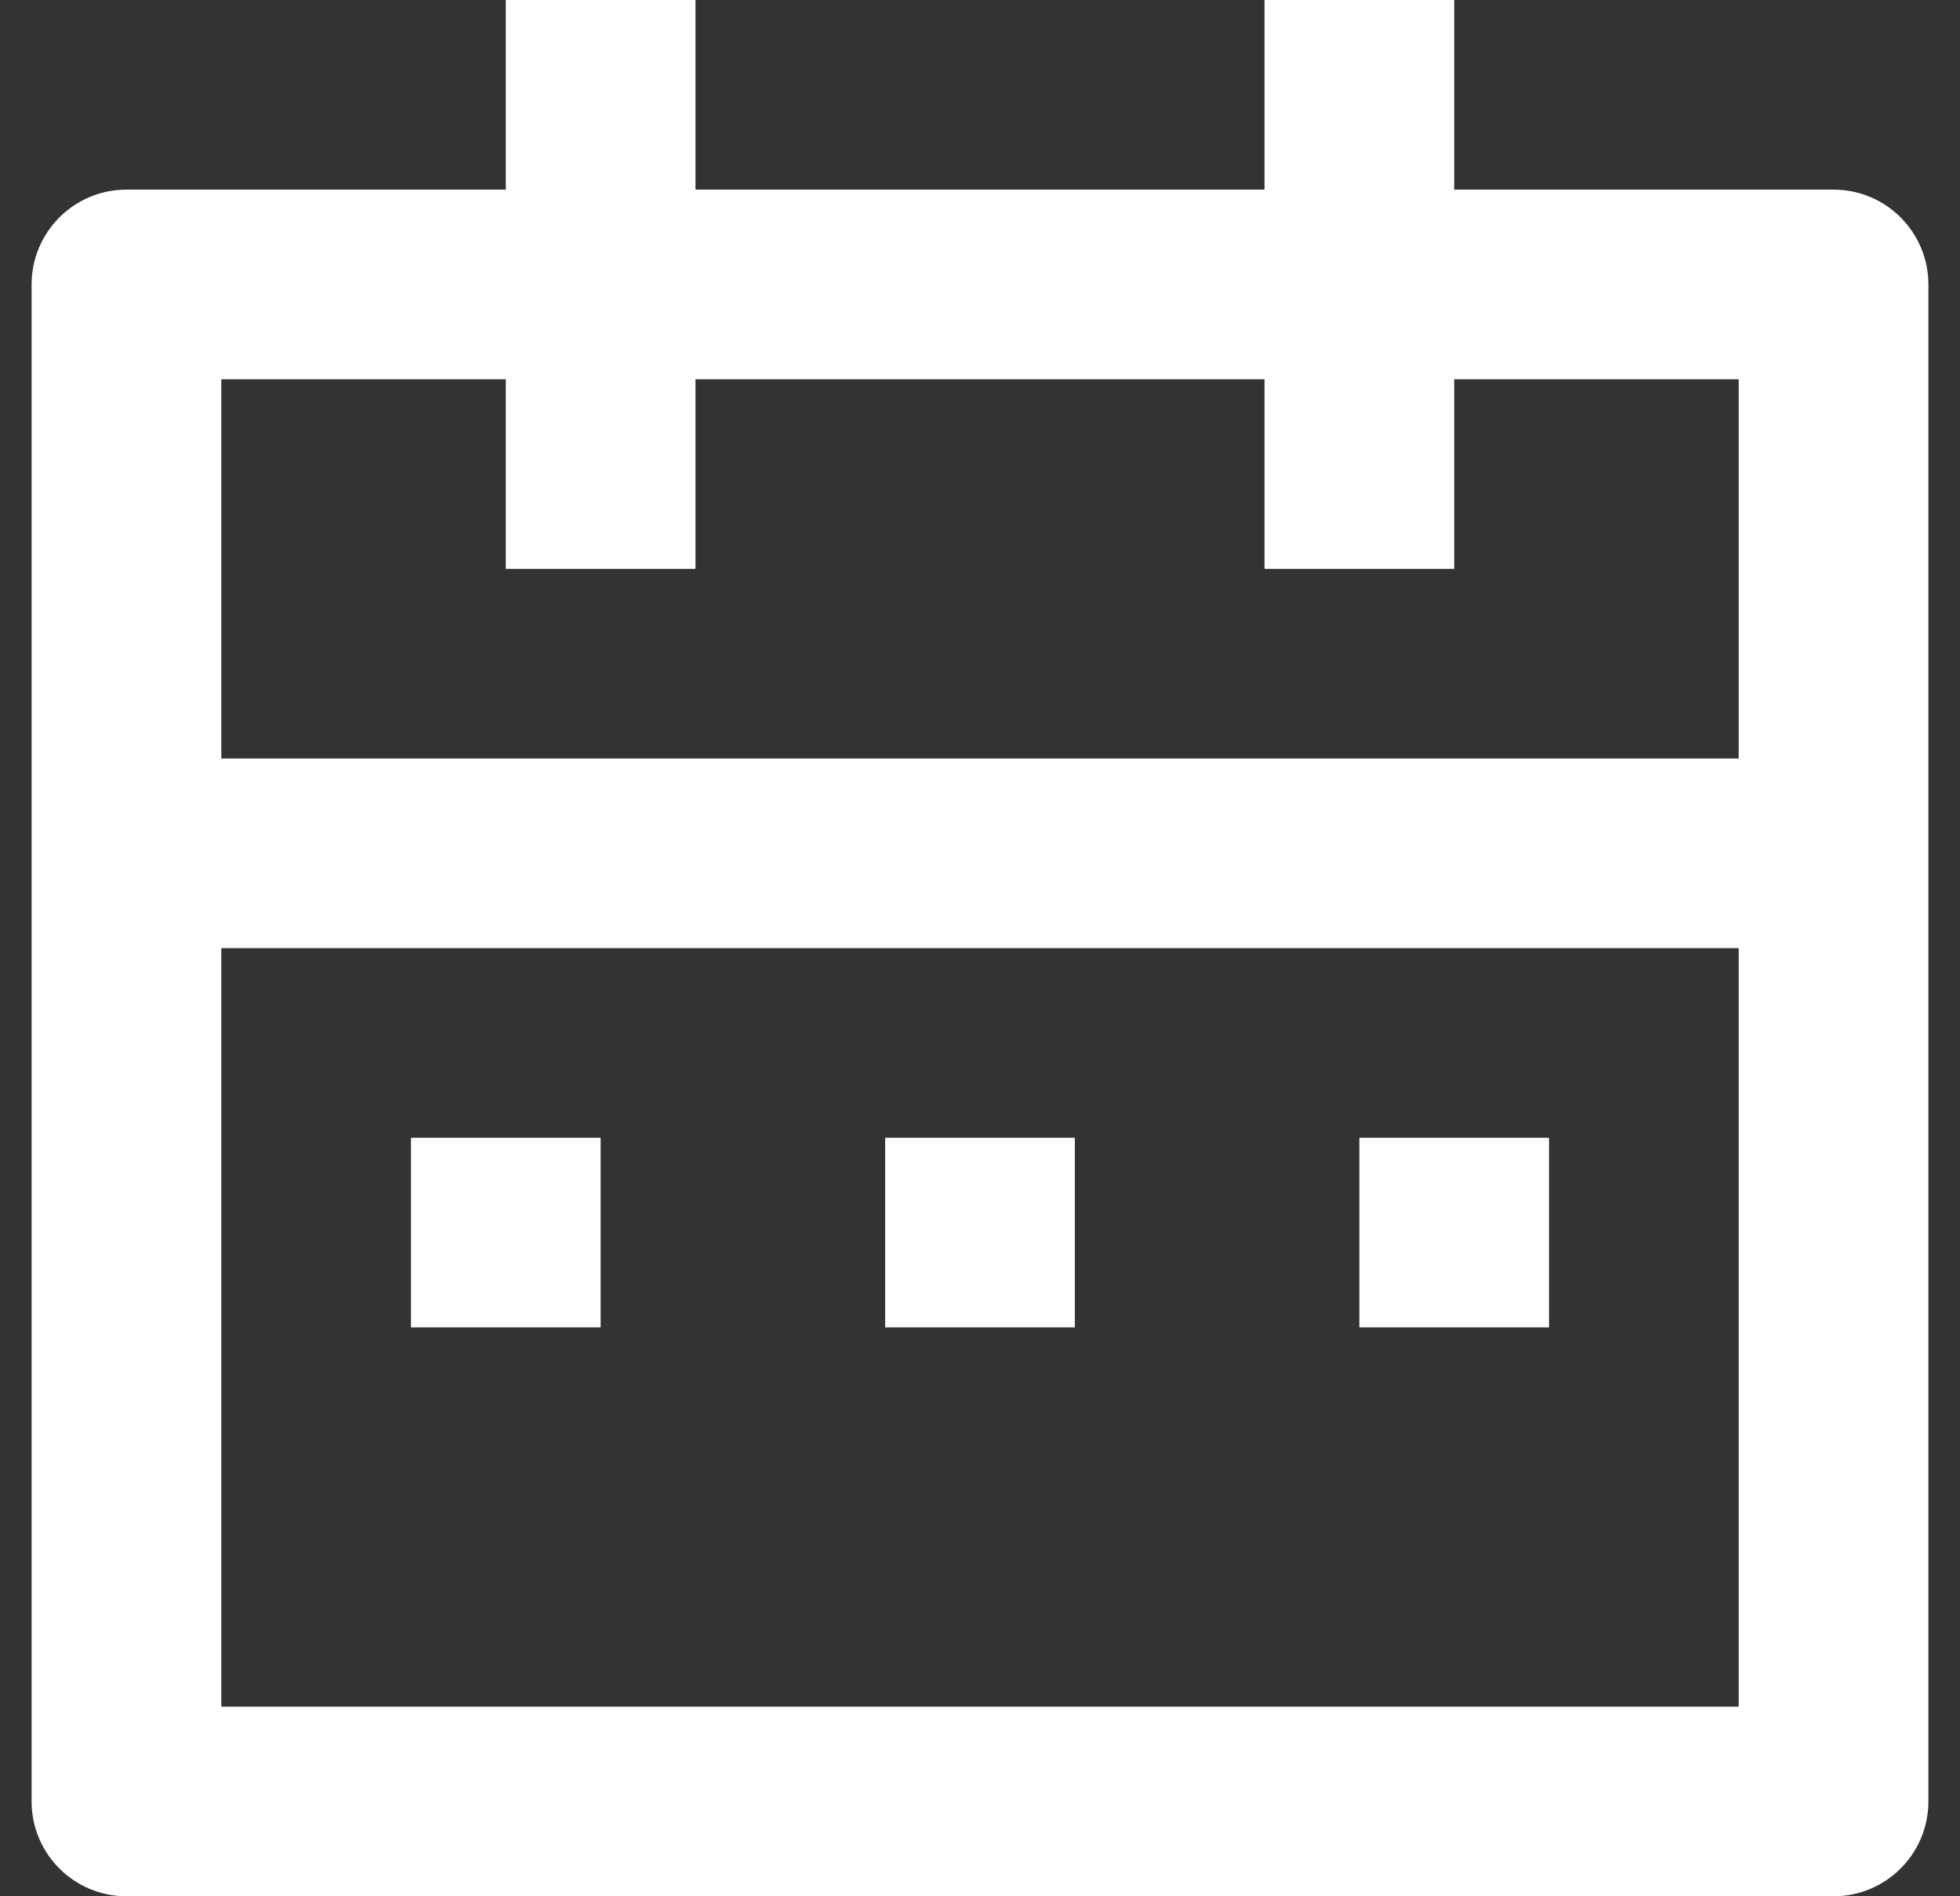<svg width="31" height="30" viewBox="0 0 31 30" fill="none" xmlns="http://www.w3.org/2000/svg">
<rect x="0" y="0" width="31" height="30" fill="#333333" stroke="none"/>
<g id="adiconar data">
<path id="Vector" d="M11 0V3H20V0H23V3H29C29.828 3 30.5 3.672 30.5 4.5V28.5C30.5 29.328 29.828 30 29 30H2C1.172 30 0.5 29.328 0.5 28.5V4.5C0.5 3.672 1.172 3 2 3H8V0H11ZM27.5 15H3.5V27H27.5V15ZM9.5 18V21H6.5V18H9.5ZM17 18V21H14V18H17ZM24.5 18V21H21.5V18H24.5ZM8 6H3.5V12H27.5V6H23V9H20V6H11V9H8V6Z" fill="white"/>
</g>
</svg>
